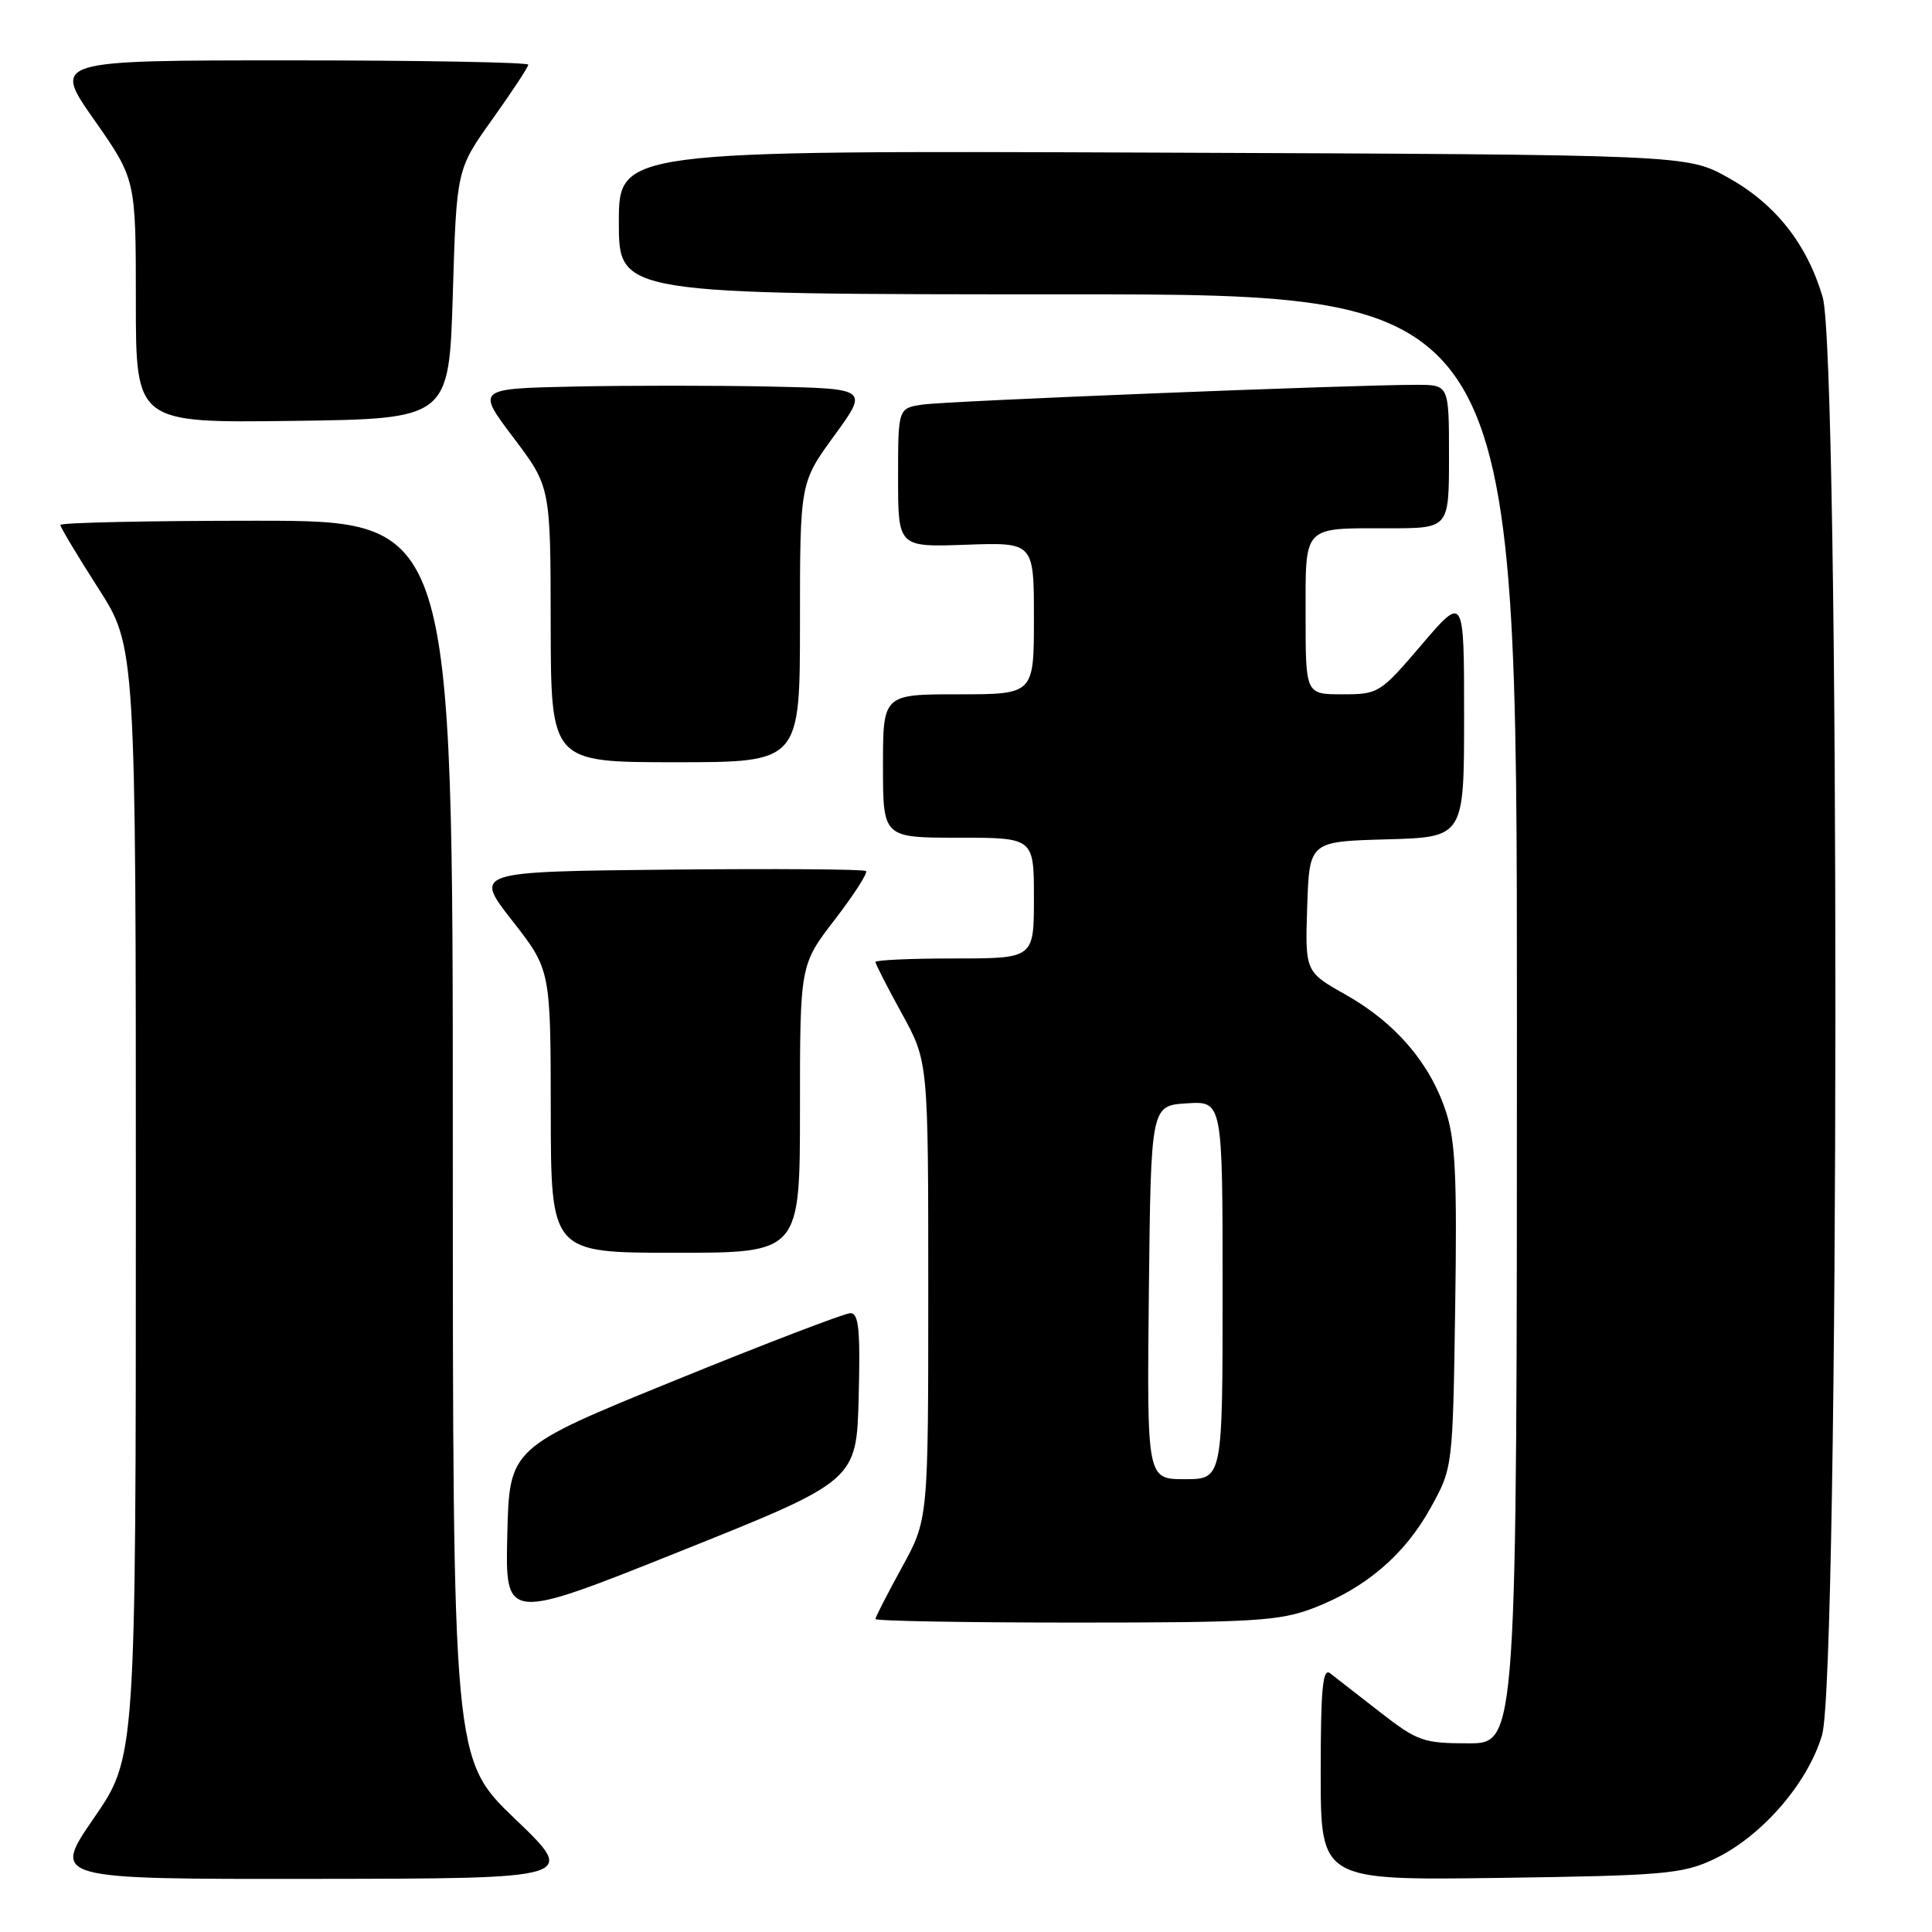 <?xml version="1.0" encoding="UTF-8" standalone="no"?>
<!DOCTYPE svg PUBLIC "-//W3C//DTD SVG 1.1//EN" "http://www.w3.org/Graphics/SVG/1.1/DTD/svg11.dtd" >
<svg xmlns="http://www.w3.org/2000/svg" xmlns:xlink="http://www.w3.org/1999/xlink" version="1.1" viewBox="0 0 256 256">
 <g >
 <path fill="currentColor"
d=" M 68.25 241.02 C 60.00 233.11 60.00 233.11 60.00 151.06 C 60.00 69.00 60.00 69.00 34.00 69.00 C 19.70 69.00 8.00 69.25 8.00 69.56 C 8.00 69.86 10.25 73.62 13.00 77.91 C 18.00 85.70 18.00 85.70 18.00 159.27 C 18.00 232.84 18.00 232.84 12.43 240.92 C 6.87 249.00 6.87 249.00 41.68 248.96 C 76.50 248.92 76.50 248.92 68.25 241.02 Z  M 227.00 246.40 C 233.31 243.47 239.51 236.38 241.43 229.91 C 243.74 222.16 243.81 47.08 241.51 39.35 C 239.40 32.25 235.21 26.98 228.92 23.50 C 223.50 20.50 223.50 20.50 152.75 20.22 C 82.00 19.95 82.00 19.95 82.00 29.47 C 82.00 39.00 82.00 39.00 141.50 39.00 C 201.00 39.00 201.00 39.00 201.00 135.00 C 201.00 231.00 201.00 231.00 194.59 231.00 C 188.60 231.00 187.83 230.73 182.84 226.85 C 179.90 224.56 176.94 222.26 176.25 221.72 C 175.26 220.96 175.00 223.75 175.00 234.96 C 175.00 249.16 175.00 249.16 198.75 248.83 C 220.36 248.53 222.91 248.31 227.00 246.40 Z  M 113.78 185.10 C 114.01 176.21 113.79 174.00 112.69 174.00 C 111.94 174.00 101.46 178.01 89.41 182.92 C 67.50 191.84 67.50 191.84 67.22 203.34 C 66.94 214.84 66.94 214.84 90.22 205.52 C 113.50 196.20 113.50 196.20 113.78 185.10 Z  M 173.96 213.11 C 180.92 210.46 186.10 206.05 189.55 199.82 C 192.50 194.50 192.50 194.50 192.82 173.22 C 193.08 155.87 192.85 151.07 191.56 147.19 C 189.44 140.81 184.89 135.52 178.34 131.82 C 172.93 128.77 172.93 128.77 173.21 120.13 C 173.50 111.50 173.50 111.50 183.75 111.22 C 194.00 110.93 194.00 110.93 194.00 94.89 C 194.00 78.84 194.00 78.84 188.38 85.42 C 182.88 91.86 182.66 92.00 177.88 92.00 C 173.00 92.00 173.00 92.00 173.00 81.61 C 173.00 69.48 172.50 70.00 184.08 70.00 C 192.00 70.00 192.00 70.00 192.00 60.50 C 192.00 51.00 192.00 51.00 187.75 50.99 C 179.52 50.97 125.46 53.13 122.25 53.61 C 119.00 54.09 119.00 54.09 119.00 63.30 C 119.00 72.50 119.00 72.50 128.00 72.18 C 137.00 71.86 137.00 71.86 137.00 81.93 C 137.00 92.00 137.00 92.00 127.00 92.00 C 117.00 92.00 117.00 92.00 117.00 101.50 C 117.00 111.00 117.00 111.00 127.00 111.00 C 137.00 111.00 137.00 111.00 137.00 119.00 C 137.00 127.00 137.00 127.00 126.50 127.00 C 120.72 127.00 116.00 127.21 116.00 127.47 C 116.00 127.72 117.57 130.80 119.50 134.30 C 123.00 140.67 123.00 140.67 123.00 171.00 C 123.00 201.33 123.00 201.33 119.50 207.70 C 117.58 211.20 116.00 214.28 116.00 214.53 C 116.00 214.79 127.92 215.00 142.49 215.00 C 166.06 215.00 169.53 214.79 173.96 213.11 Z  M 106.00 146.92 C 106.00 127.85 106.00 127.85 110.61 121.86 C 113.14 118.57 115.01 115.67 114.75 115.42 C 114.50 115.17 102.71 115.09 88.55 115.23 C 62.79 115.50 62.79 115.50 67.88 122.00 C 72.96 128.50 72.96 128.50 72.98 147.25 C 73.00 166.00 73.00 166.00 89.50 166.00 C 106.00 166.00 106.00 166.00 106.00 146.92 Z  M 106.00 82.48 C 106.00 63.97 106.00 63.97 110.54 57.73 C 115.08 51.50 115.08 51.50 102.04 51.22 C 94.87 51.07 83.18 51.07 76.06 51.22 C 63.13 51.50 63.13 51.50 68.04 58.00 C 72.95 64.50 72.95 64.50 72.97 82.75 C 73.00 101.00 73.00 101.00 89.50 101.00 C 106.00 101.00 106.00 101.00 106.00 82.48 Z  M 60.00 38.97 C 60.50 22.44 60.50 22.44 65.25 15.79 C 67.86 12.13 70.00 8.88 70.00 8.57 C 70.00 8.26 55.81 8.00 38.48 8.00 C 6.95 8.00 6.95 8.00 12.48 15.88 C 18.00 23.76 18.00 23.76 18.00 39.90 C 18.00 56.04 18.00 56.04 38.75 55.77 C 59.50 55.50 59.50 55.50 60.00 38.97 Z  M 152.23 171.25 C 152.50 146.50 152.50 146.50 157.25 146.20 C 162.00 145.89 162.00 145.89 162.00 170.95 C 162.00 196.00 162.00 196.00 156.98 196.00 C 151.97 196.00 151.97 196.00 152.23 171.25 Z "/>
</g>
</svg>
